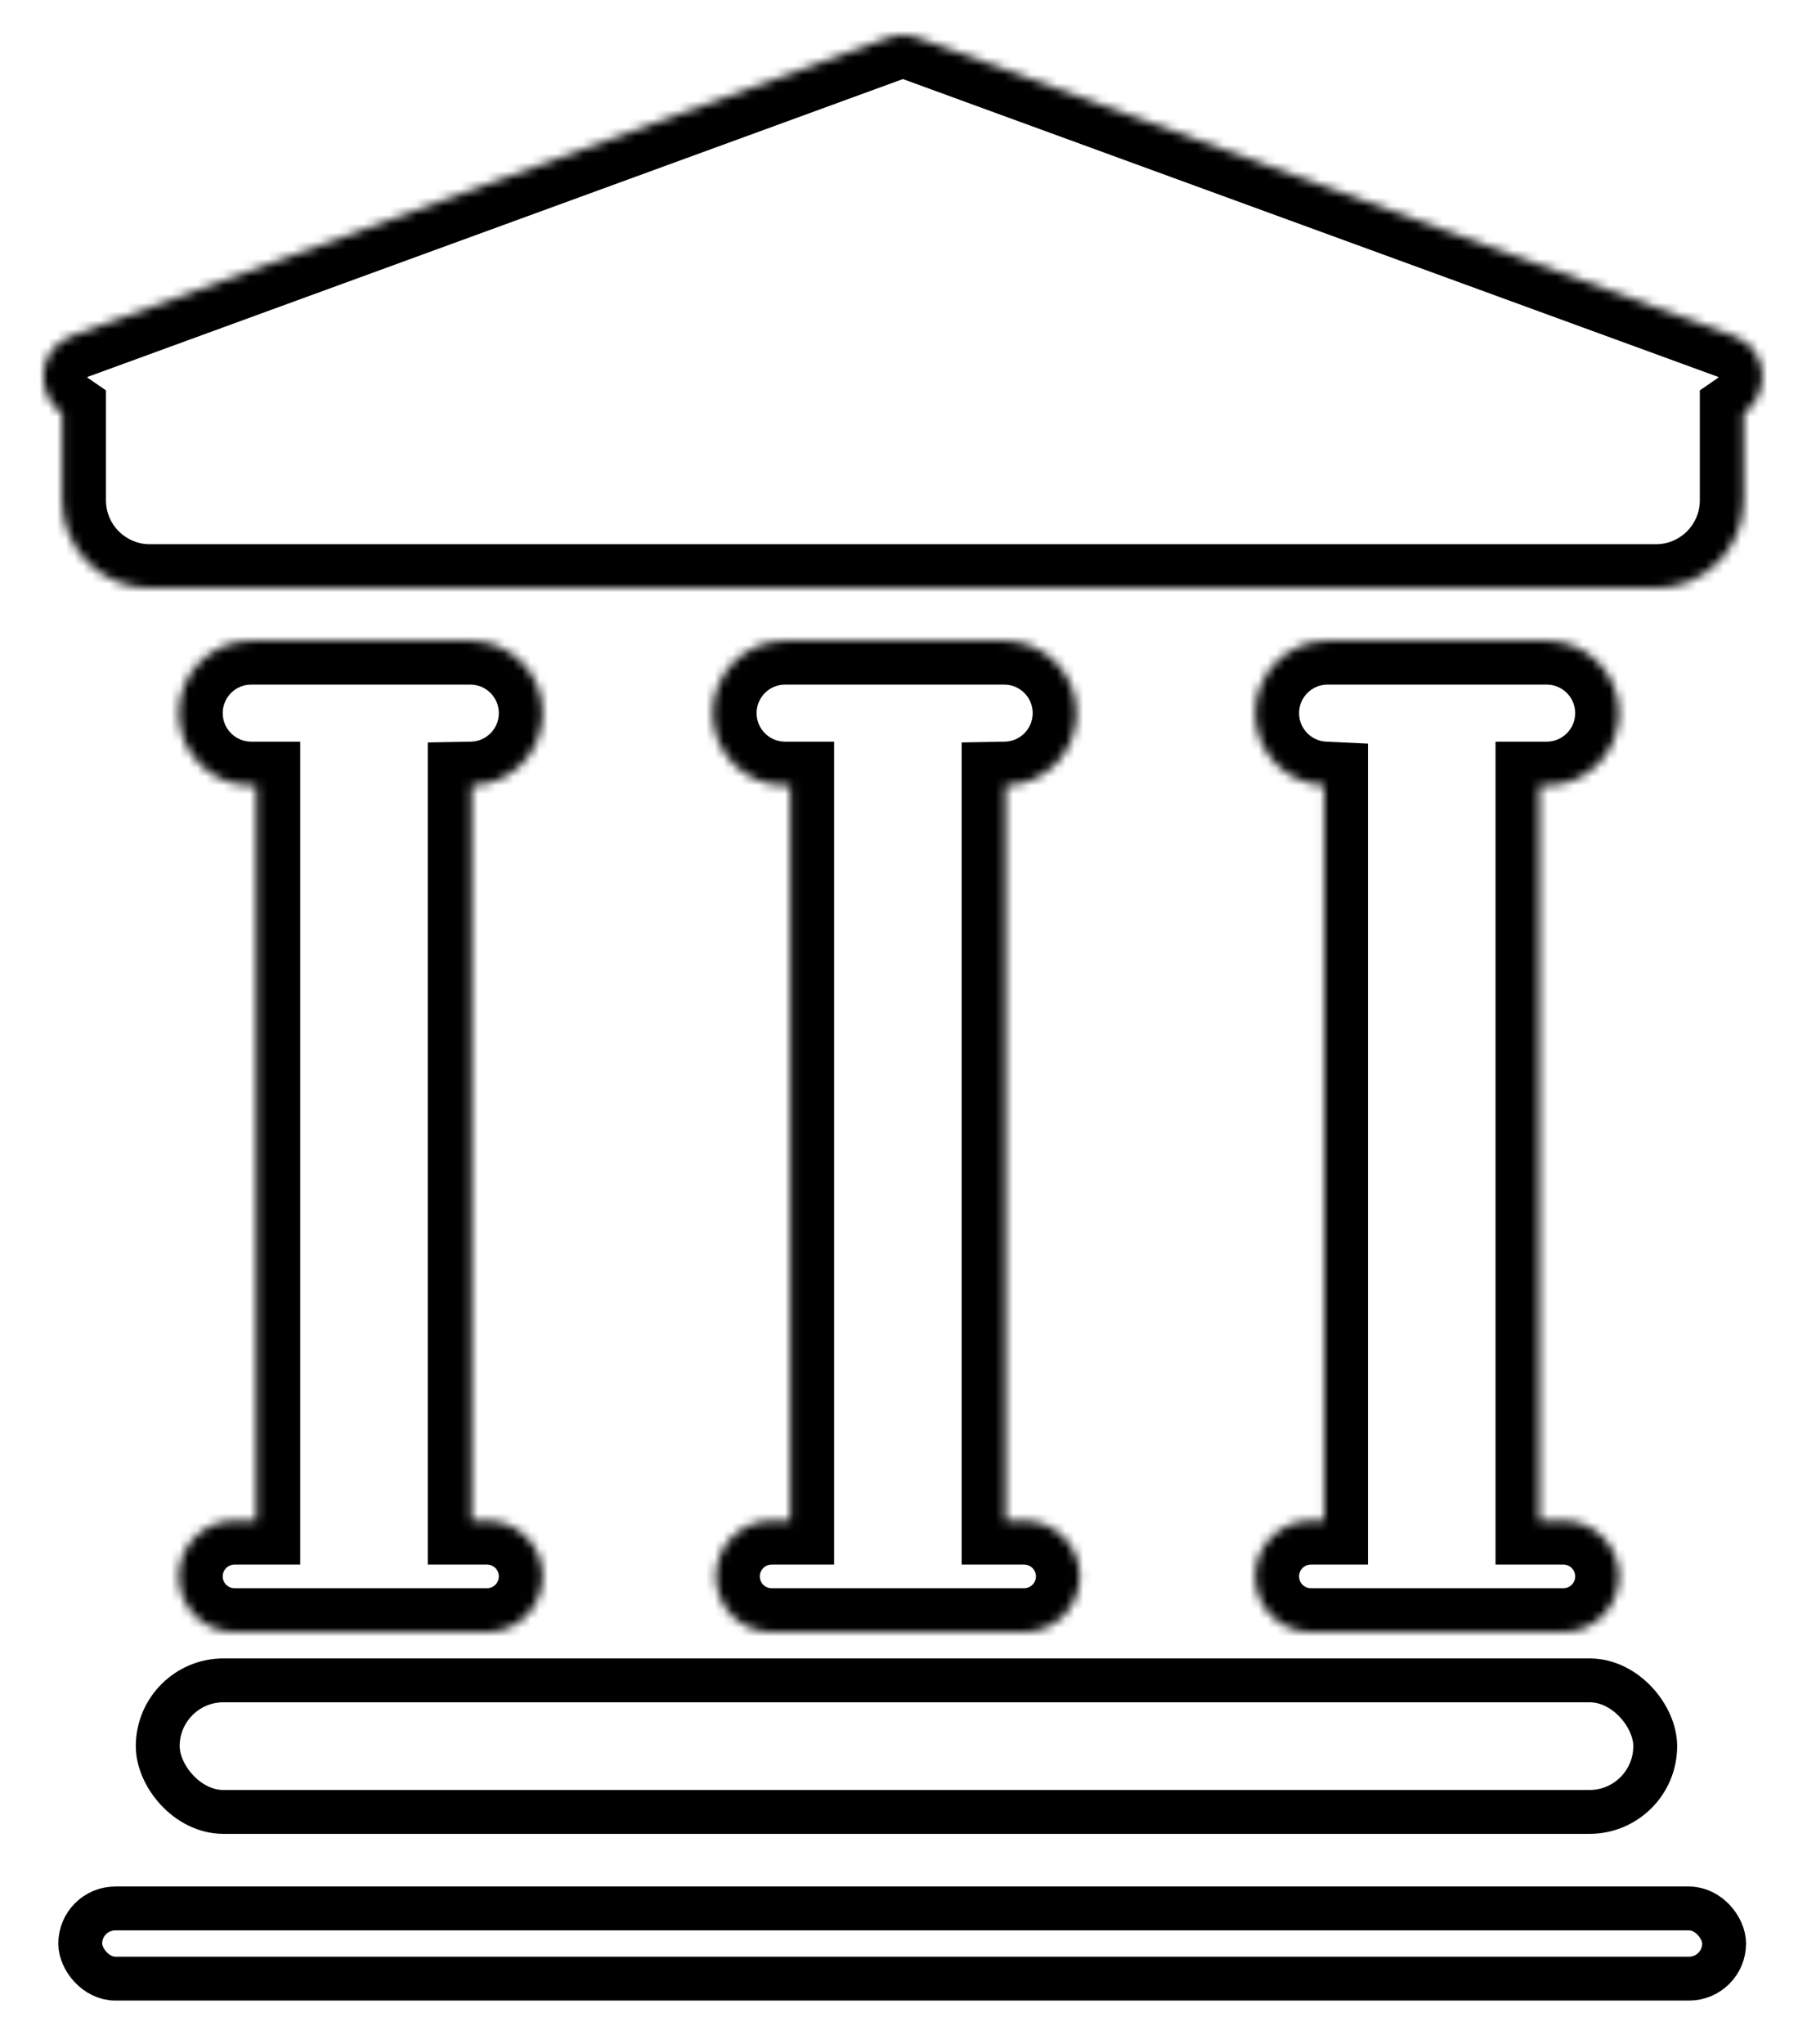 <svg width="205" height="233" viewBox="0 0 205 233" fill="none" xmlns="http://www.w3.org/2000/svg">
<g filter="url(#filter0_d)">
<mask id="path-1-inside-1" fill="white">
<path fill-rule="evenodd" clip-rule="evenodd" d="M104.659 0.315C103.552 -0.09 102.337 -0.09 101.229 0.315L8.232 34.275C4.048 35.803 4.071 41.052 7.081 43.122V53.027C7.081 58.55 11.558 63.027 17.081 63.027H188.807C194.33 63.027 198.807 58.55 198.807 53.027V43.122C201.817 41.052 201.84 35.803 197.656 34.275L104.659 0.315Z"/>
</mask>
<path d="M101.229 0.315L102.944 5.011V5.011L101.229 0.315ZM104.659 0.315L102.944 5.011V5.011L104.659 0.315ZM8.232 34.275L9.948 38.972H9.948L8.232 34.275ZM7.081 43.122H12.081V40.493L9.915 39.003L7.081 43.122ZM198.807 43.122L195.974 39.003L193.807 40.493V43.122H198.807ZM197.656 34.275L199.371 29.578V29.578L197.656 34.275ZM102.944 5.011L102.944 5.011L106.374 -4.382C104.159 -5.191 101.729 -5.191 99.514 -4.382L102.944 5.011ZM9.948 38.972L102.944 5.011L99.514 -4.382L6.517 29.578L9.948 38.972ZM9.915 39.003C9.945 39.024 9.964 39.044 9.973 39.054C9.98 39.063 9.977 39.061 9.969 39.044C9.961 39.027 9.953 39.001 9.947 38.97C9.942 38.939 9.942 38.912 9.943 38.894C9.944 38.877 9.947 38.875 9.942 38.887C9.937 38.901 9.926 38.927 9.904 38.957C9.893 38.972 9.882 38.985 9.871 38.996C9.86 39.008 9.851 39.014 9.847 39.017C9.844 39.02 9.847 39.017 9.862 39.009C9.876 39.001 9.903 38.988 9.948 38.972L6.517 29.578C2.442 31.067 0.259 34.547 -0.025 38.096C-0.293 41.448 1.117 45.089 4.248 47.242L9.915 39.003ZM12.081 53.027V43.122H2.081V53.027H12.081ZM17.081 58.027C14.32 58.027 12.081 55.788 12.081 53.027H2.081C2.081 61.311 8.797 68.027 17.081 68.027V58.027ZM188.807 58.027H17.081V68.027H188.807V58.027ZM193.807 53.027C193.807 55.788 191.568 58.027 188.807 58.027V68.027C197.091 68.027 203.807 61.311 203.807 53.027H193.807ZM193.807 43.122V53.027H203.807V43.122H193.807ZM195.941 38.972C195.985 38.988 196.012 39.001 196.027 39.009C196.041 39.017 196.045 39.02 196.041 39.017C196.037 39.014 196.029 39.008 196.018 38.996C196.007 38.985 195.995 38.972 195.985 38.957C195.963 38.927 195.951 38.901 195.946 38.887C195.941 38.875 195.944 38.877 195.945 38.894C195.947 38.912 195.946 38.939 195.941 38.97C195.936 39.001 195.927 39.027 195.919 39.044C195.912 39.061 195.908 39.063 195.916 39.054C195.924 39.044 195.943 39.024 195.974 39.003L201.641 47.242C204.771 45.088 206.182 41.448 205.913 38.096C205.629 34.547 203.446 31.067 199.371 29.578L195.941 38.972ZM102.944 5.011L195.941 38.972L199.371 29.578L106.374 -4.382L102.944 5.011Z" fill="black" mask="url(#path-1-inside-1)"/>
<mask id="path-3-inside-2" fill="white">
<path fill-rule="evenodd" clip-rule="evenodd" d="M20.393 77.278C20.393 72.721 24.088 69.026 28.645 69.026H53.623C58.18 69.026 61.875 72.721 61.875 77.278C61.875 81.785 58.261 85.449 53.773 85.529V169.32H55.527C59.033 169.32 61.875 172.162 61.875 175.667C61.875 179.173 59.033 182.015 55.527 182.015H26.741C23.235 182.015 20.393 179.173 20.393 175.667C20.393 172.162 23.235 169.32 26.741 169.32H29.229V85.53H28.645C24.088 85.53 20.393 81.836 20.393 77.278Z"/>
</mask>
<path d="M53.773 85.529L53.684 80.53L48.773 80.618V85.529H53.773ZM53.773 169.32H48.773V174.32H53.773V169.32ZM29.229 169.32V174.32H34.229V169.32H29.229ZM29.229 85.53H34.229V80.53H29.229V85.53ZM28.645 64.026C21.326 64.026 15.393 69.96 15.393 77.278H25.393C25.393 75.482 26.849 74.026 28.645 74.026V64.026ZM53.623 64.026H28.645V74.026H53.623V64.026ZM66.875 77.278C66.875 69.96 60.941 64.026 53.623 64.026V74.026C55.419 74.026 56.875 75.482 56.875 77.278H66.875ZM53.863 90.528C61.072 90.399 66.875 84.517 66.875 77.278H56.875C56.875 79.054 55.451 80.498 53.684 80.53L53.863 90.528ZM48.773 85.529V169.32H58.773V85.529H48.773ZM55.527 164.32H53.773V174.32H55.527V164.32ZM66.875 175.667C66.875 169.4 61.794 164.32 55.527 164.32V174.32C56.271 174.32 56.875 174.923 56.875 175.667H66.875ZM55.527 187.015C61.794 187.015 66.875 181.935 66.875 175.667H56.875C56.875 176.412 56.271 177.015 55.527 177.015V187.015ZM26.741 187.015H55.527V177.015H26.741V187.015ZM15.393 175.667C15.393 181.935 20.474 187.015 26.741 187.015V177.015C25.997 177.015 25.393 176.412 25.393 175.667H15.393ZM26.741 164.32C20.474 164.32 15.393 169.4 15.393 175.667H25.393C25.393 174.923 25.997 174.32 26.741 174.32V164.32ZM29.229 164.32H26.741V174.32H29.229V164.32ZM34.229 169.32V85.53H24.229V169.32H34.229ZM28.645 90.53H29.229V80.53H28.645V90.53ZM15.393 77.278C15.393 84.597 21.326 90.53 28.645 90.53V80.53C26.849 80.53 25.393 79.075 25.393 77.278H15.393Z" fill="black" mask="url(#path-3-inside-2)"/>
<mask id="path-5-inside-3" fill="white">
<path fill-rule="evenodd" clip-rule="evenodd" d="M81.263 77.278C81.263 72.721 84.957 69.026 89.515 69.026H114.492C119.05 69.026 122.744 72.721 122.744 77.278C122.744 81.785 119.131 85.449 114.643 85.529V169.32H116.764C120.27 169.32 123.112 172.162 123.112 175.667C123.112 179.173 120.27 182.015 116.764 182.015H87.978C84.472 182.015 81.631 179.173 81.631 175.667C81.631 172.162 84.472 169.32 87.978 169.32H90.099V85.53H89.515C84.957 85.53 81.263 81.836 81.263 77.278Z"/>
</mask>
<path d="M114.643 85.529L114.554 80.53L109.643 80.618V85.529H114.643ZM114.643 169.32H109.643V174.32H114.643V169.32ZM90.099 169.32V174.32H95.099V169.32H90.099ZM90.099 85.53H95.099V80.53H90.099V85.53ZM89.515 64.026C82.196 64.026 76.263 69.96 76.263 77.278H86.263C86.263 75.482 87.719 74.026 89.515 74.026V64.026ZM114.492 64.026H89.515V74.026H114.492V64.026ZM127.744 77.278C127.744 69.96 121.811 64.026 114.492 64.026V74.026C116.288 74.026 117.744 75.482 117.744 77.278H127.744ZM114.733 90.528C121.942 90.399 127.744 84.517 127.744 77.278H117.744C117.744 79.054 116.32 80.498 114.554 80.53L114.733 90.528ZM109.643 85.529V169.32H119.643V85.529H109.643ZM116.764 164.32H114.643V174.32H116.764V164.32ZM128.112 175.667C128.112 169.4 123.031 164.32 116.764 164.32V174.32C117.509 174.32 118.112 174.923 118.112 175.667H128.112ZM116.764 187.015C123.031 187.015 128.112 181.935 128.112 175.667H118.112C118.112 176.412 117.509 177.015 116.764 177.015V187.015ZM87.978 187.015H116.764V177.015H87.978V187.015ZM76.631 175.667C76.631 181.935 81.711 187.015 87.978 187.015V177.015C87.234 177.015 86.631 176.412 86.631 175.667H76.631ZM87.978 164.32C81.711 164.32 76.631 169.4 76.631 175.667H86.631C86.631 174.923 87.234 174.32 87.978 174.32V164.32ZM90.099 164.32H87.978V174.32H90.099V164.32ZM95.099 169.32V85.53H85.099V169.32H95.099ZM89.515 90.53H90.099V80.53H89.515V90.53ZM76.263 77.278C76.263 84.597 82.196 90.53 89.515 90.53V80.53C87.719 80.53 86.263 79.075 86.263 77.278H76.263Z" fill="black" mask="url(#path-5-inside-3)"/>
<mask id="path-7-inside-4" fill="white">
<path fill-rule="evenodd" clip-rule="evenodd" d="M143.114 77.278C143.114 72.721 146.809 69.026 151.366 69.026H176.344C180.901 69.026 184.596 72.721 184.596 77.278C184.596 81.836 180.901 85.53 176.344 85.53H175.513V169.32H178.248C181.754 169.32 184.596 172.162 184.596 175.667C184.596 179.173 181.754 182.015 178.248 182.015H149.462C145.956 182.015 143.114 179.173 143.114 175.667C143.114 172.162 145.956 169.32 149.462 169.32H150.969V85.521C146.596 85.313 143.114 81.703 143.114 77.278Z"/>
</mask>
<path d="M175.513 85.53V80.53H170.513V85.53H175.513ZM175.513 169.32H170.513V174.32H175.513V169.32ZM150.969 169.32V174.32H155.969V169.32H150.969ZM150.969 85.521H155.969V80.753L151.206 80.527L150.969 85.521ZM151.366 64.026C144.048 64.026 138.114 69.96 138.114 77.278H148.114C148.114 75.482 149.57 74.026 151.366 74.026V64.026ZM176.344 64.026H151.366V74.026H176.344V64.026ZM189.596 77.278C189.596 69.96 183.663 64.026 176.344 64.026V74.026C178.14 74.026 179.596 75.482 179.596 77.278H189.596ZM176.344 90.53C183.663 90.53 189.596 84.597 189.596 77.278H179.596C179.596 79.075 178.14 80.53 176.344 80.53V90.53ZM175.513 90.53H176.344V80.53H175.513V90.53ZM170.513 85.53V169.32H180.513V85.53H170.513ZM178.248 164.32H175.513V174.32H178.248V164.32ZM189.596 175.667C189.596 169.4 184.515 164.32 178.248 164.32V174.32C178.992 174.32 179.596 174.923 179.596 175.667H189.596ZM178.248 187.015C184.515 187.015 189.596 181.935 189.596 175.667H179.596C179.596 176.412 178.992 177.015 178.248 177.015V187.015ZM149.462 187.015H178.248V177.015H149.462V187.015ZM138.114 175.667C138.114 181.935 143.195 187.015 149.462 187.015V177.015C148.718 177.015 148.114 176.412 148.114 175.667H138.114ZM149.462 164.32C143.195 164.32 138.114 169.4 138.114 175.667H148.114C148.114 174.923 148.718 174.32 149.462 174.32V164.32ZM150.969 164.32H149.462V174.32H150.969V164.32ZM155.969 169.32V85.521H145.969V169.32H155.969ZM138.114 77.278C138.114 84.385 143.705 90.182 150.732 90.515L151.206 80.527C149.486 80.445 148.114 79.02 148.114 77.278H138.114Z" fill="black" mask="url(#path-7-inside-4)"/>
<rect x="17.984" y="187.515" width="170.737" height="14.998" rx="7.499" stroke="black" stroke-width="5"/>
<rect x="9.149" y="213.512" width="187.427" height="7.999" rx="3.999" stroke="black" stroke-width="5"/>
</g>
<defs>
<filter id="filter0_d" x="0.942" y="0.011" width="204.004" height="232" filterUnits="userSpaceOnUse" color-interpolation-filters="sRGB">
<feFlood flood-opacity="0" result="BackgroundImageFix"/>
<feColorMatrix in="SourceAlpha" type="matrix" values="0 0 0 0 0 0 0 0 0 0 0 0 0 0 0 0 0 0 127 0"/>
<feOffset dy="4"/>
<feGaussianBlur stdDeviation="2"/>
<feColorMatrix type="matrix" values="0 0 0 0 0 0 0 0 0 0 0 0 0 0 0 0 0 0 0.25 0"/>
<feBlend mode="normal" in2="BackgroundImageFix" result="effect1_dropShadow"/>
<feBlend mode="normal" in="SourceGraphic" in2="effect1_dropShadow" result="shape"/>
</filter>
</defs>
</svg>
